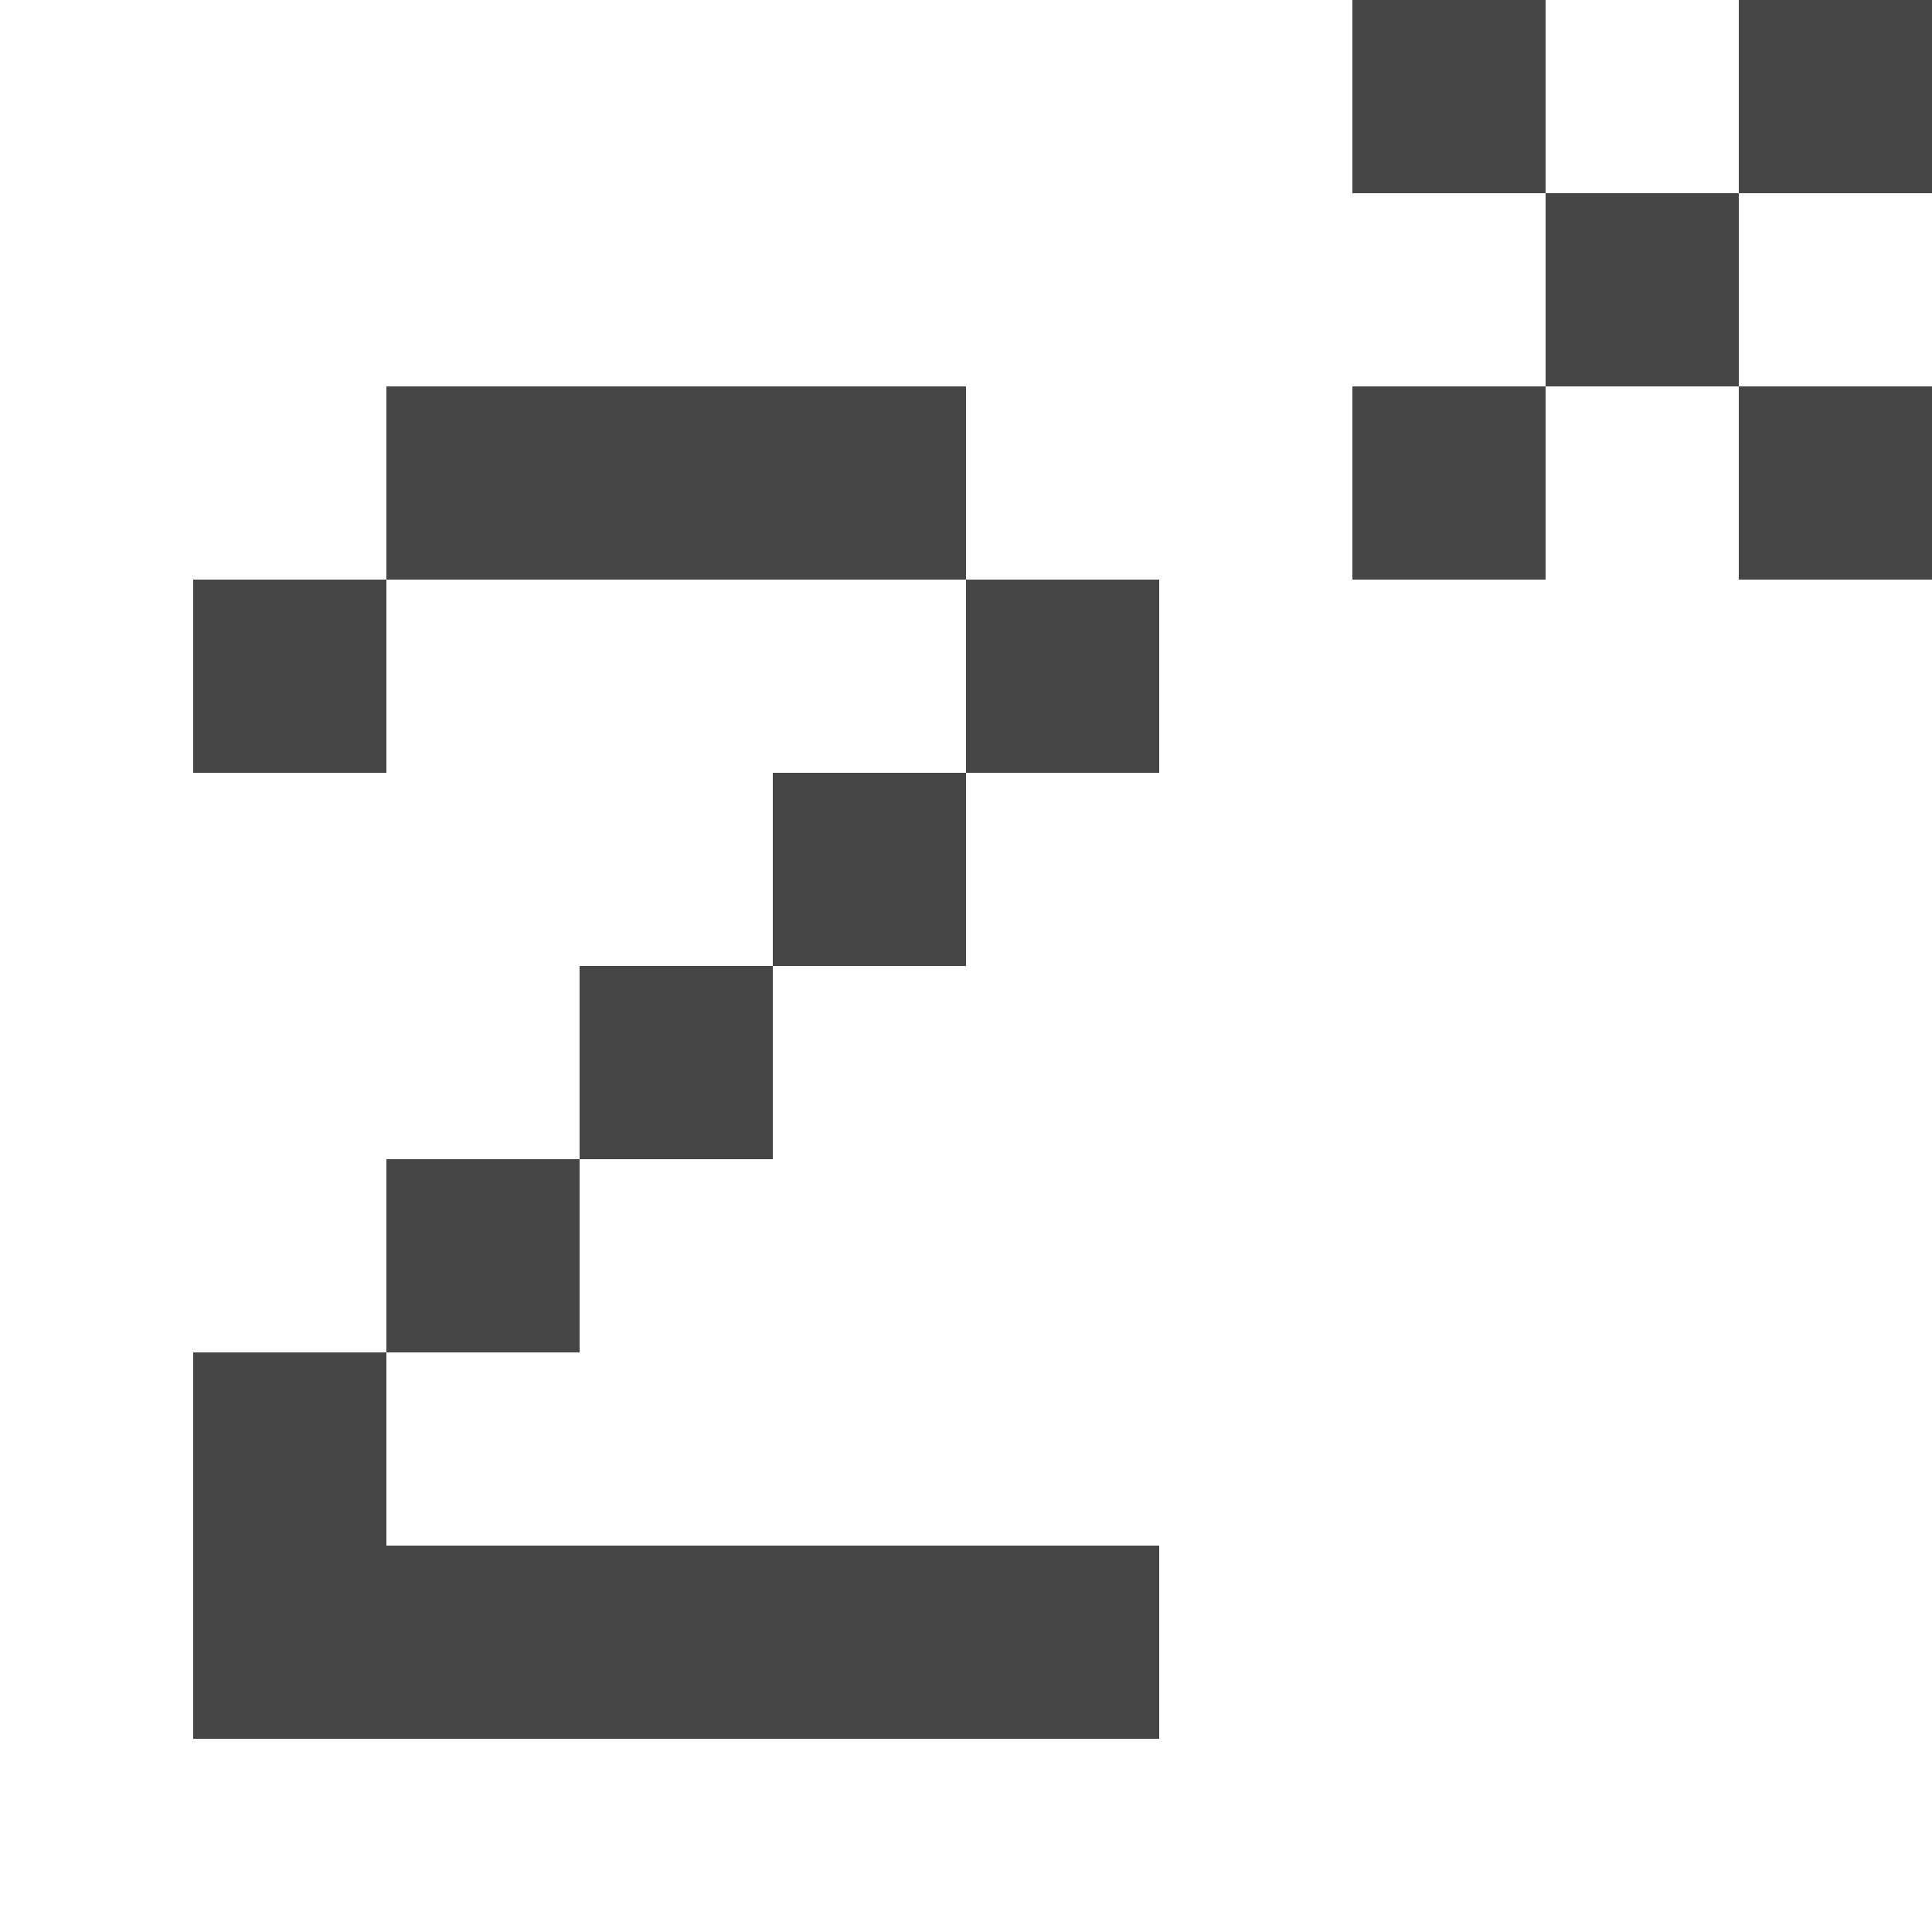 <svg version="1.0" xmlns="http://www.w3.org/2000/svg" fill="#464646" role="img"
 width="1280pt" height="1280pt" viewBox="0 0 1280 1280"
 preserveAspectRatio="xMidYMid meet">

<g transform="translate(0,1280) scale(0.1,-0.1)">
<path d="M8960 12160 l0 -640 640 0 640 0 0 -640 0 -640 -640 0 -640 0 0 -640
0 -640 640 0 640 0 0 640 0 640 640 0 640 0 0 -640 0 -640 640 0 640 0 0 640
0 640 -640 0 -640 0 0 640 0 640 640 0 640 0 0 640 0 640 -640 0 -640 0 0
-640 0 -640 -640 0 -640 0 0 640 0 640 -640 0 -640 0 0 -640z" />
<path d="M2560 9600 l0 -640 -640 0 -640 0 0 -640 0 -640 640 0 640 0 0 640 0
640 1920 0 1920 0 0 -640 0 -640 -640 0 -640 0 0 -640 0 -640 -640 0 -640 0 0
-640 0 -640 -640 0 -640 0 0 -640 0 -640 -640 0 -640 0 0 -1280 0 -1280 3200
0 3200 0 0 640 0 640 -2560 0 -2560 0 0 640 0 640 640 0 640 0 0 640 0 640
640 0 640 0 0 640 0 640 640 0 640 0 0 640 0 640 640 0 640 0 0 640 0 640
-640 0 -640 0 0 640 0 640 -1920 0 -1920 0 0 -640z" />
</g>
</svg>
